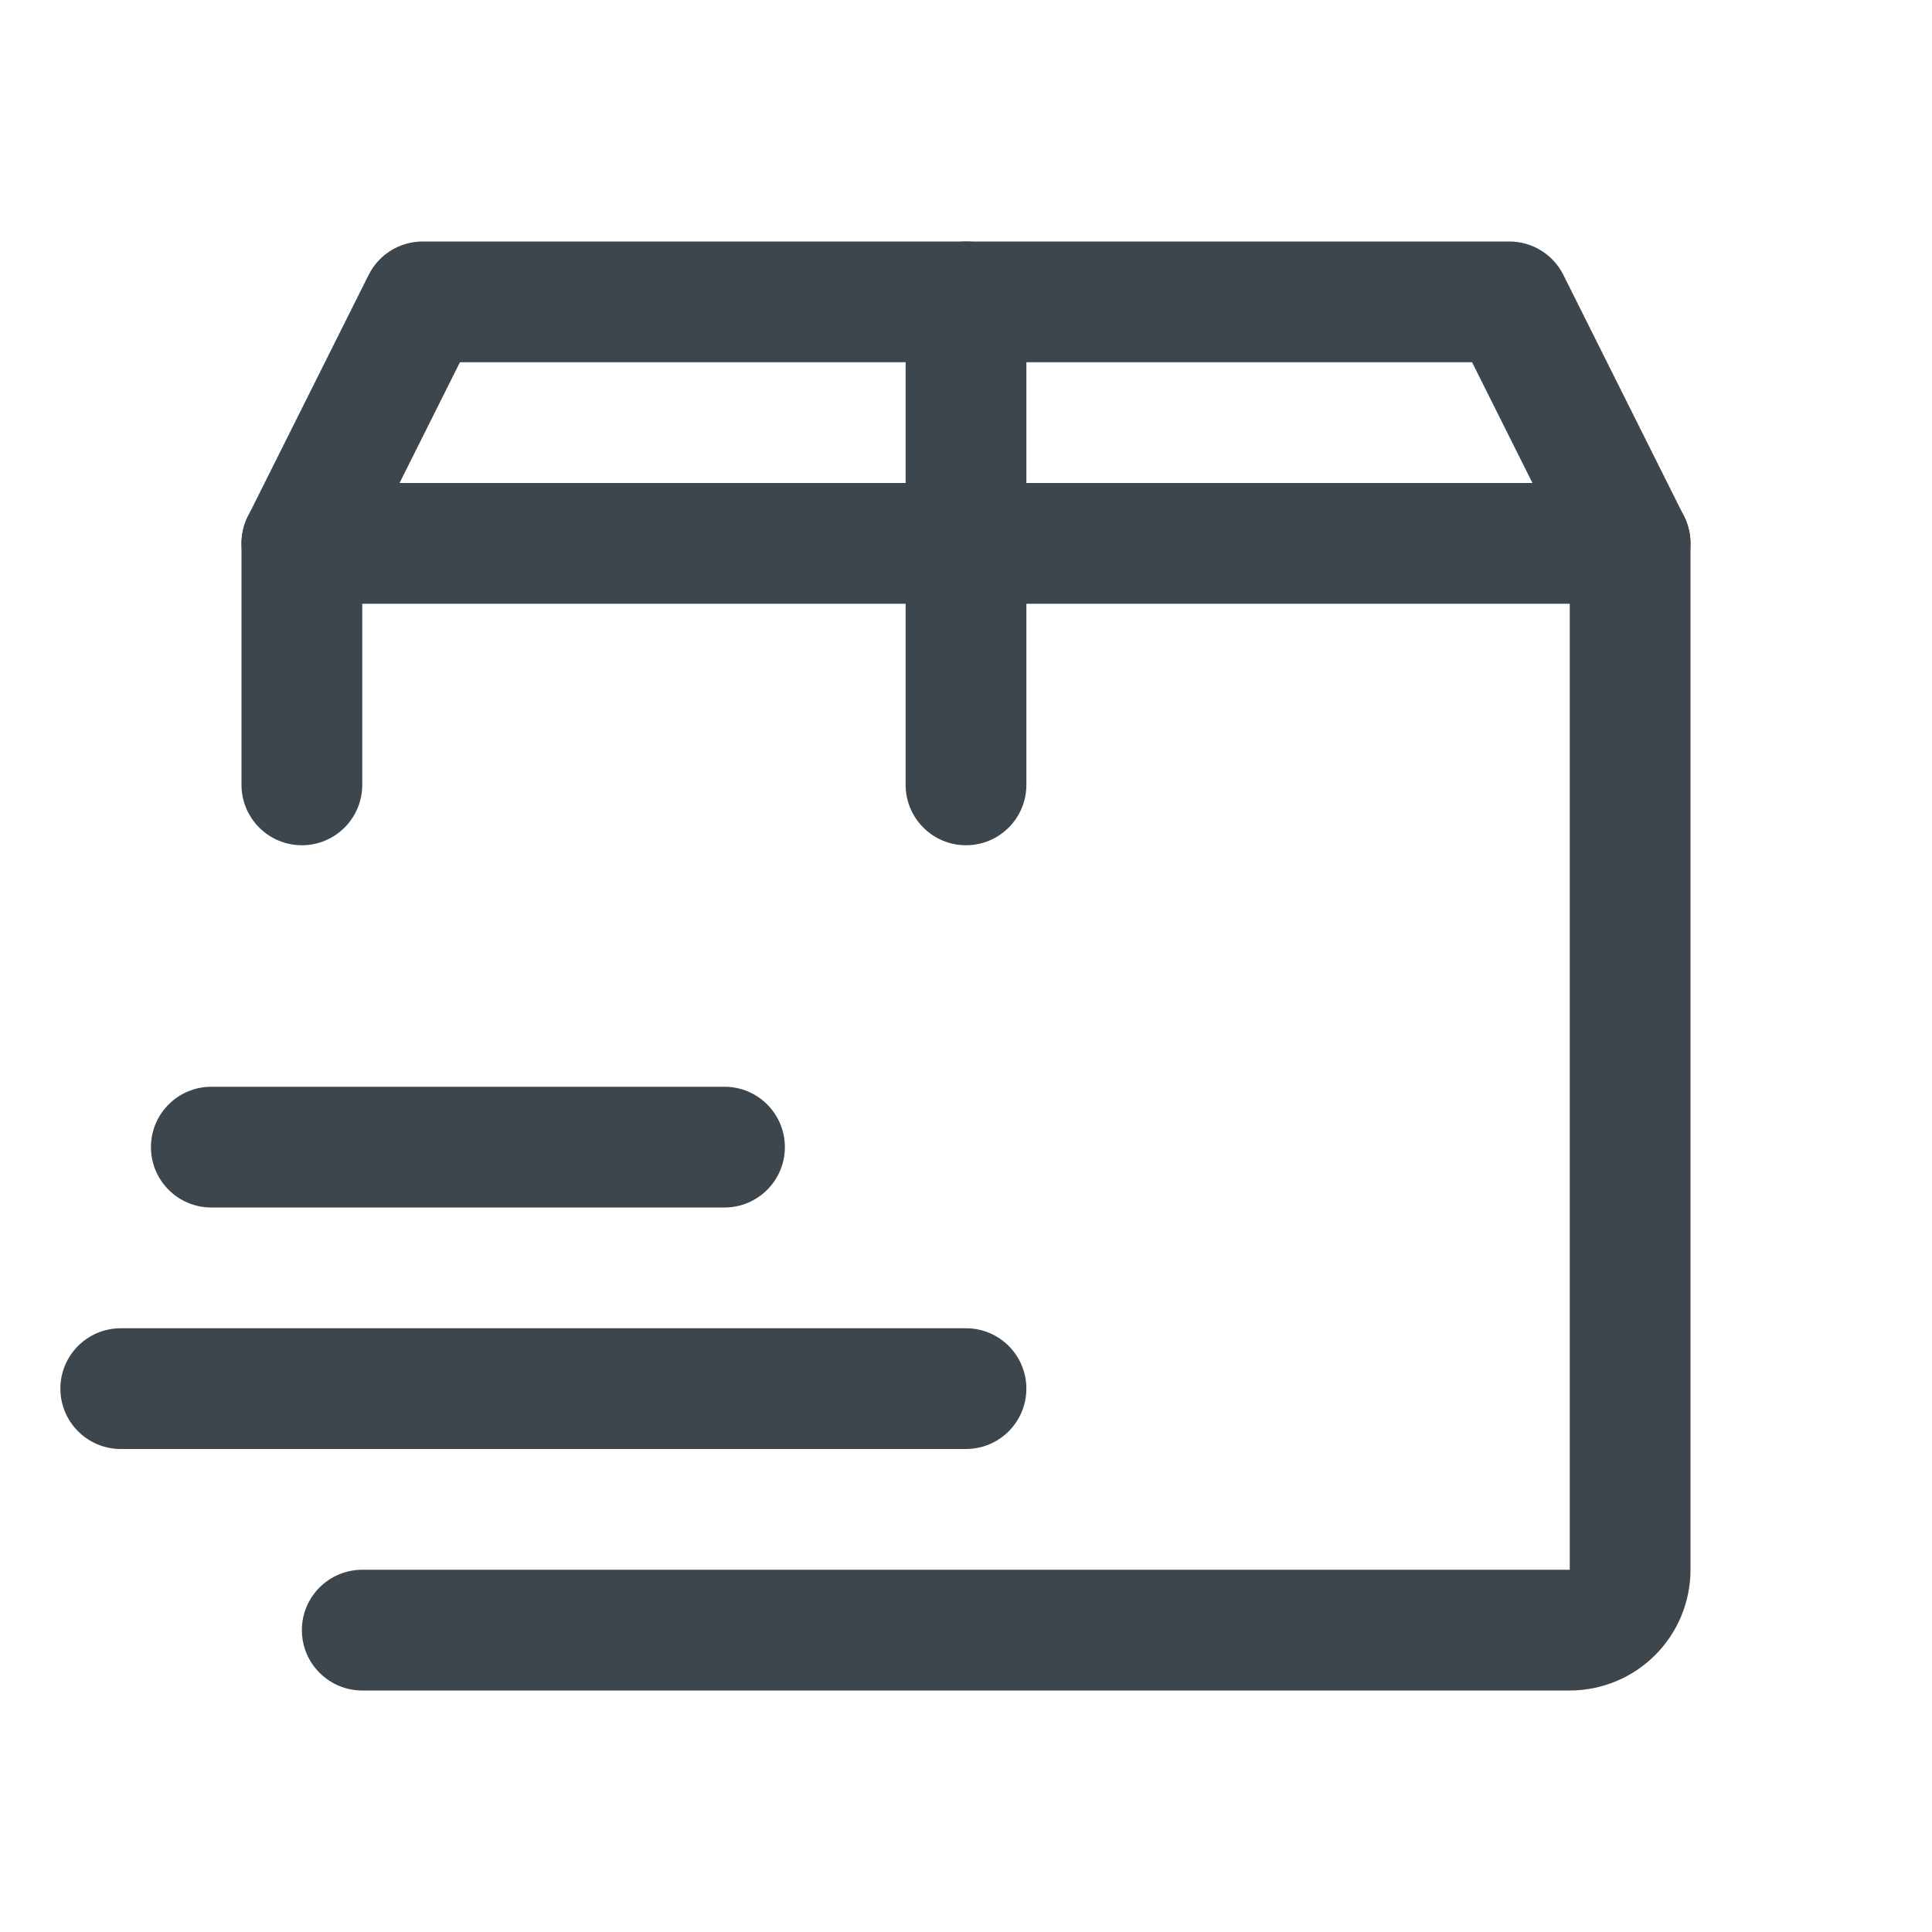 <svg width="32" height="32" viewBox="0 0 32 32" fill="none" xmlns="http://www.w3.org/2000/svg">
<path fill-rule="evenodd" clip-rule="evenodd" d="M6.106 4.553C6.275 4.214 6.621 4 7 4H25C25.379 4 25.725 4.214 25.894 4.553L27.894 8.553C27.964 8.692 28 8.845 28 9V26C28 26.53 27.789 27.039 27.414 27.414C27.039 27.789 26.53 28 26 28H6C5.448 28 5 27.552 5 27C5 26.448 5.448 26 6 26H26V9.236L24.382 6H7.618L6 9.236V13C6 13.552 5.552 14 5 14C4.448 14 4 13.552 4 13V9C4 8.845 4.036 8.692 4.106 8.553L6.106 4.553Z" fill="#3D464D"/>
<path fill-rule="evenodd" clip-rule="evenodd" d="M4 9C4 8.448 4.448 8 5 8H27C27.552 8 28 8.448 28 9C28 9.552 27.552 10 27 10H5C4.448 10 4 9.552 4 9Z" fill="#3D464D"/>
<path fill-rule="evenodd" clip-rule="evenodd" d="M16 4C16.552 4 17 4.448 17 5V13C17 13.552 16.552 14 16 14C15.448 14 15 13.552 15 13V5C15 4.448 15.448 4 16 4Z" fill="#3D464D"/>
<path fill-rule="evenodd" clip-rule="evenodd" d="M1 23C1 22.448 1.448 22 2 22H16C16.552 22 17 22.448 17 23C17 23.552 16.552 24 16 24H2C1.448 24 1 23.552 1 23Z" fill="#3D464D"/>
<path fill-rule="evenodd" clip-rule="evenodd" d="M2.5 19C2.5 18.448 2.948 18 3.5 18H12C12.552 18 13 18.448 13 19C13 19.552 12.552 20 12 20H3.5C2.948 20 2.5 19.552 2.5 19Z" fill="#3D464D"/>
</svg>
